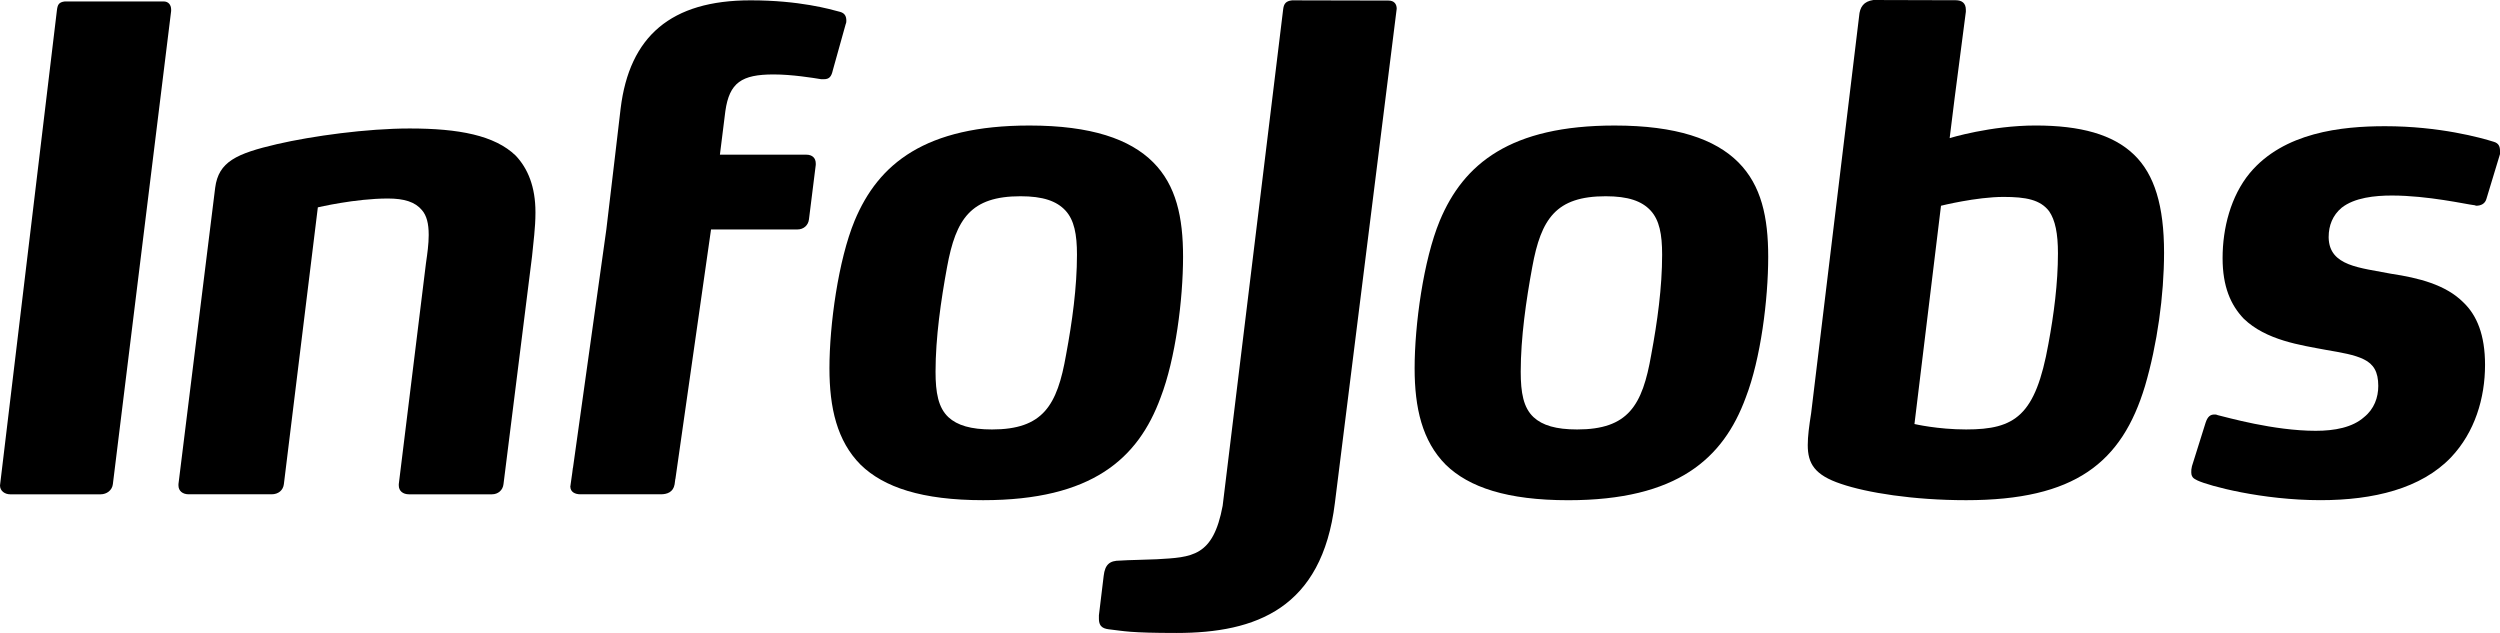 <?xml version="1.0" encoding="utf-8"?>
<!-- Generator: Adobe Illustrator 20.1.0, SVG Export Plug-In . SVG Version: 6.00 Build 0)  -->
<!-- DEFAULT COLOR: #2088C2 -->
<svg version="1.1" id="Capa_1" xmlns="http://www.w3.org/2000/svg" xmlns:xlink="http://www.w3.org/1999/xlink" x="0px" y="0px"
	 viewBox="0 0 138 34.942" style="enable-background:new 0 0 138 34.942;" xml:space="preserve">
<style type="text/css">
	.st0{fill:hsl(222.2 47.4% 11.2%);
;}
</style>
<g id="Logo_3_">
	<g id="InfoJobs_3_">
		<path class="st0" d="M0,26.798c0,0.299,0.263,0.488,0.563,0.488h4.991c0.339,0,0.639-0.225,0.676-0.562L9.447,0.606V0.531
			c0-0.263-0.151-0.451-0.411-0.451H8.922H3.578c-0.34,0.039-0.401,0.192-0.437,0.493L0,26.798z"/>
		<path class="st0" d="M29.557,11.746c0,0.826-0.114,1.615-0.188,2.402l-1.576,12.576c-0.037,0.337-0.3,0.562-0.638,0.562h-4.579
			c-0.338,0-0.563-0.189-0.563-0.488v-0.075l1.501-12.199c0.076-0.526,0.15-1.053,0.15-1.539v-0.038
			c0-0.601-0.113-1.052-0.375-1.351c-0.376-0.45-0.975-0.638-1.878-0.638c-1.802,0-3.866,0.488-3.866,0.488L15.67,26.723
			c-0.039,0.337-0.301,0.562-0.677,0.562h-4.578c-0.337,0-0.564-0.189-0.564-0.488v-0.075l2.028-16.366
			c0.188-1.426,1.164-1.877,3.415-2.401c1.952-0.45,4.957-0.863,7.319-0.863c2.704,0,4.693,0.375,5.856,1.5
			c0.674,0.714,1.088,1.727,1.088,3.116V11.746z"/>
		<path class="st0" d="M77.098,0.481c0-0.263-0.149-0.45-0.45-0.45h-0.073l-5.253-0.012c-0.337,0.037-0.452,0.184-0.49,0.484
			l-3.342,27.42c-0.528,2.819-1.688,2.835-3.64,2.948c-0.788,0.037-1.501,0.037-2.027,0.074c-0.562,0-0.826,0.205-0.9,0.844
			l-0.263,2.176v0.187c0,0.526,0.337,0.564,0.674,0.601c0.676,0.076,1.014,0.187,3.606,0.187c4.39,0,8.03-1.35,8.745-7.168
			L77.098,0.481z"/>
		<path class="st0" d="M64.066,21.942c-1.239,3.378-3.792,5.668-9.796,5.668c-3.379,0-5.482-0.712-6.758-1.951
			c-1.312-1.314-1.727-3.154-1.727-5.33c0-2.402,0.49-5.968,1.39-8.146c1.313-3.151,3.905-5.254,9.647-5.254
			c3.415,0,5.555,0.751,6.831,2.028c1.276,1.277,1.652,3.04,1.652,5.217C65.304,16.537,64.89,19.803,64.066,21.942 M58.812,11.62
			c-0.489-0.525-1.241-0.787-2.479-0.787c-2.74,0-3.566,1.239-4.054,3.903c-0.339,1.84-0.637,3.902-0.637,5.78
			c0,1.164,0.151,1.989,0.712,2.514c0.487,0.45,1.239,0.676,2.403,0.676c2.814,0,3.602-1.313,4.091-4.128
			c0.337-1.803,0.601-3.717,0.601-5.518C59.449,12.934,59.297,12.146,58.812,11.62"/>
		<path class="st0" d="M96.366,21.942c-1.24,3.378-3.791,5.67-9.797,5.67c-3.379,0-5.481-0.714-6.757-1.953
			c-1.312-1.313-1.725-3.153-1.725-5.33c0-2.402,0.487-5.967,1.388-8.144c1.315-3.152,3.905-5.256,9.65-5.256
			c3.413,0,5.553,0.753,6.827,2.026c1.277,1.278,1.653,3.041,1.653,5.218C97.605,16.539,97.192,19.805,96.366,21.942 M91.112,11.62
			c-0.488-0.524-1.238-0.787-2.477-0.787c-2.74,0-3.566,1.237-4.053,3.903c-0.34,1.84-0.638,3.903-0.638,5.78
			c0,1.164,0.149,1.99,0.711,2.514c0.489,0.452,1.24,0.676,2.403,0.676c2.817,0,3.604-1.314,4.091-4.129
			c0.337-1.801,0.601-3.716,0.601-5.517C91.75,12.934,91.6,12.147,91.112,11.62"/>
		<path class="st0" d="M118.405,21.305c-1.279,4.241-3.868,6.305-9.873,6.305c-2.93,0-5.48-0.413-6.906-0.9
			c-1.465-0.488-1.838-1.125-1.838-2.141c0-0.487,0.075-1.051,0.187-1.763l2.647-21.905c0.038-0.526,0.262-0.825,0.788-0.901
			l4.355,0.012h0.187c0.337,0,0.563,0.152,0.563,0.527V0.65l-0.621,4.777l-0.273,2.197c0,0,2.262-0.696,4.741-0.696
			c2.476,0,4.277,0.489,5.441,1.616c1.125,1.087,1.653,2.813,1.653,5.403C119.455,16.312,119.079,19.016,118.405,21.305
			 M113.112,11.66c-0.489-0.639-1.278-0.79-2.517-0.79c-1.503,0-3.452,0.487-3.452,0.487l-1.465,12.049c0,0,1.277,0.3,2.853,0.3
			c2.704,0,3.83-0.751,4.542-4.728c0.3-1.616,0.526-3.342,0.526-4.993C113.6,12.897,113.449,12.147,113.112,11.66"/>
		<path class="st0" d="M137.249,10.983c-0.075,0.263-0.3,0.373-0.562,0.373c-0.039,0-0.076-0.036-0.151-0.036
			c-0.376-0.039-2.514-0.527-4.504-0.527c-0.938,0-2.064,0.113-2.777,0.677c-0.489,0.412-0.713,0.975-0.713,1.612v0.04
			c0.038,1.575,1.728,1.65,3.453,1.99c1.501,0.225,3.003,0.599,3.978,1.575c0.751,0.713,1.201,1.801,1.201,3.454
			c0,1.838-0.563,3.715-1.877,5.103c-1.652,1.728-4.28,2.365-7.206,2.365c-3.229,0-6.157-0.788-6.793-1.089
			c-0.113-0.075-0.34-0.111-0.34-0.449c0-0.113,0-0.188,0.038-0.338l0.754-2.403c0.111-0.336,0.26-0.45,0.486-0.45
			c0.074,0,0.114,0,0.188,0.037c0.487,0.113,3.078,0.863,5.403,0.863c1.052,0,2.028-0.187,2.666-0.751
			c0.563-0.45,0.788-1.088,0.788-1.727c0-0.787-0.263-1.2-0.788-1.462c-0.526-0.263-1.238-0.377-2.101-0.527
			c-1.39-0.262-3.303-0.525-4.542-1.726c-0.713-0.751-1.163-1.763-1.163-3.341c0-1.652,0.45-3.415,1.499-4.69
			c1.878-2.253,5.069-2.59,7.47-2.59c3.002,0,5.293,0.637,6.007,0.863C137.926,7.905,138,8.092,138,8.318v0.187L137.249,10.983z"/>
		<path class="st0" d="M46.381,0.657c-0.561-0.151-2.251-0.639-4.953-0.639c-4.393,0-6.682,1.99-7.169,5.969l-0.3,2.552
			l-0.489,4.129l-1.842,13.159h-0.005L31.59,26.09l-0.105,0.745l-0.005,0.023c0,0.003,0.001,0.006,0.001,0.008l-0.001,0.007h0.003
			c0.009,0.288,0.261,0.412,0.556,0.412h4.44c0.337,0,0.684-0.113,0.759-0.549l0.04-0.3l0.005-0.001l1.966-13.769h4.769
			c0.338,0,0.6-0.226,0.637-0.562l0.375-3.003V9.026c0-0.299-0.185-0.488-0.526-0.488h-4.765l0.3-2.401
			c0.223-1.578,0.9-2.028,2.665-2.028c1.012,0,2.176,0.189,2.626,0.263h0.15c0.3,0,0.414-0.15,0.49-0.488l0.712-2.552
			c0.036-0.075,0.036-0.15,0.036-0.189C46.719,0.919,46.645,0.732,46.381,0.657z"/>
	</g>
</g>
</svg>

